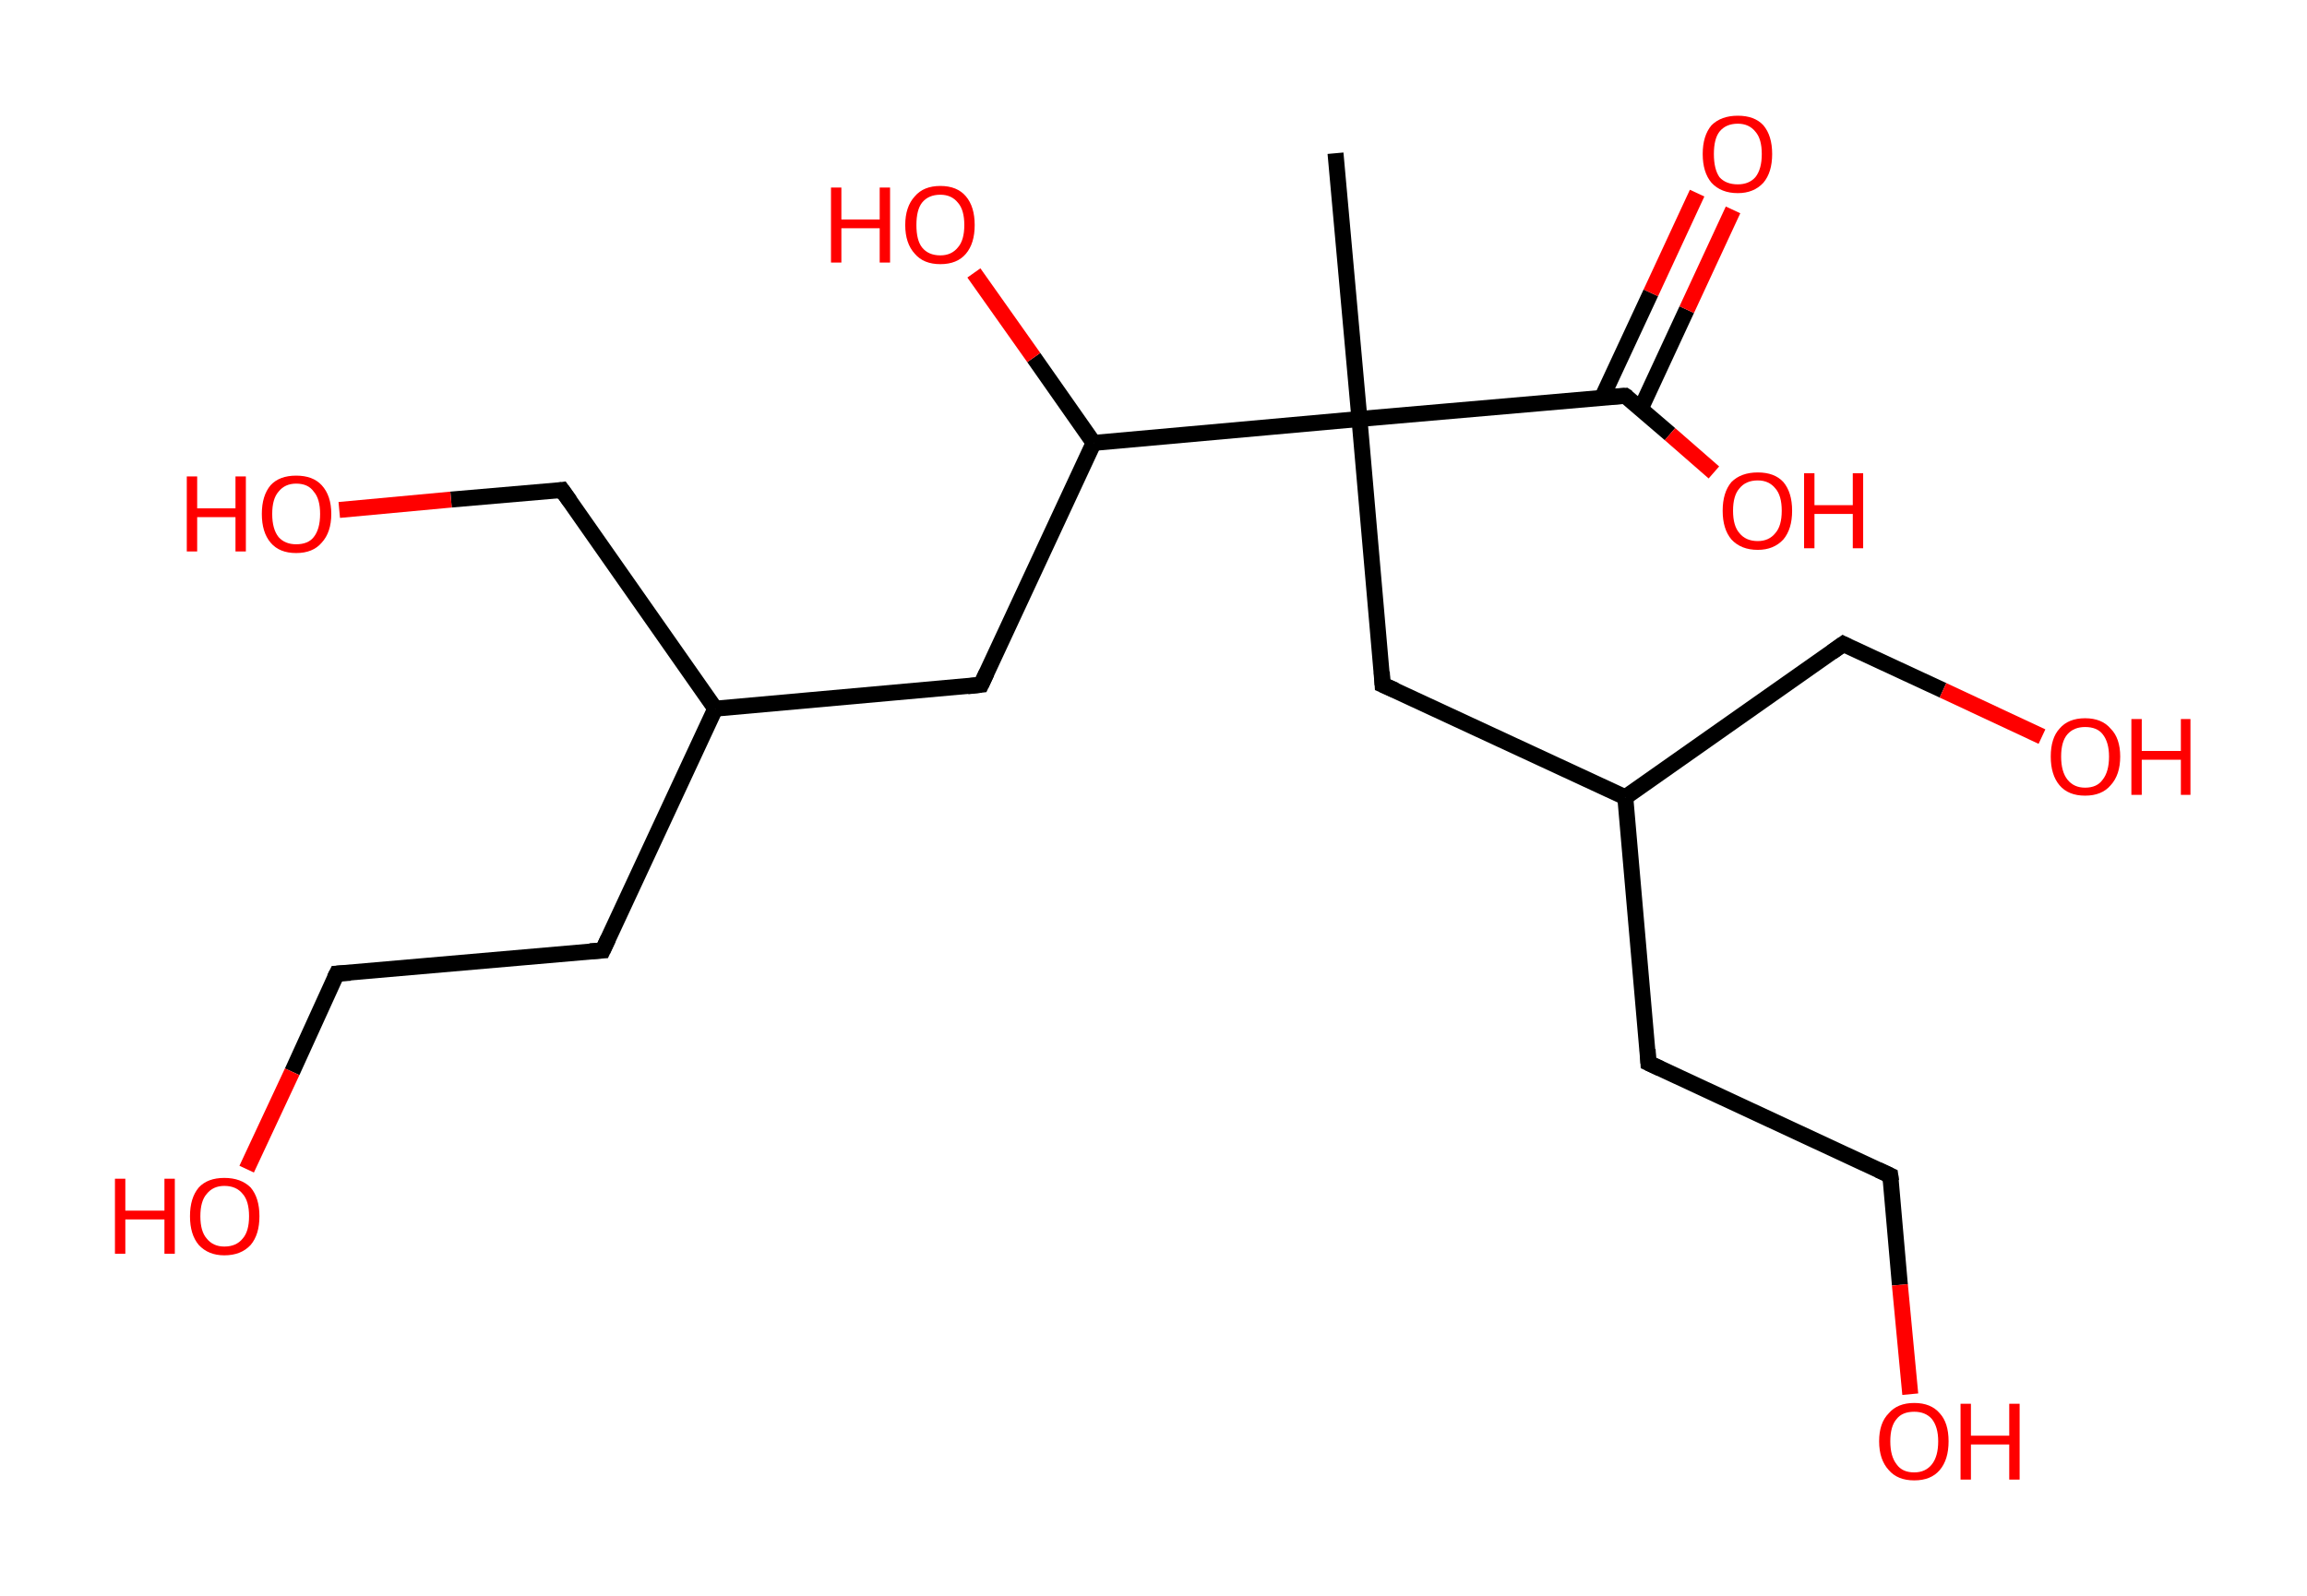 <?xml version='1.0' encoding='ASCII' standalone='yes'?>
<svg xmlns="http://www.w3.org/2000/svg" xmlns:rdkit="http://www.rdkit.org/xml" xmlns:xlink="http://www.w3.org/1999/xlink" version="1.1" baseProfile="full" xml:space="preserve" width="289px" height="200px" viewBox="0 0 289 200">
<!-- END OF HEADER -->
<rect style="opacity:1.0;fill:#FFFFFF;stroke:none" width="289.0" height="200.0" x="0.0" y="0.0"> </rect>
<path class="bond-0 atom-0 atom-1" d="M 167.3,19.2 L 170.3,52.5" style="fill:none;fill-rule:evenodd;stroke:#000000;stroke-width:2.0px;stroke-linecap:butt;stroke-linejoin:miter;stroke-opacity:1"/>
<path class="bond-1 atom-1 atom-2" d="M 170.3,52.5 L 173.2,85.8" style="fill:none;fill-rule:evenodd;stroke:#000000;stroke-width:2.0px;stroke-linecap:butt;stroke-linejoin:miter;stroke-opacity:1"/>
<path class="bond-2 atom-2 atom-3" d="M 173.2,85.8 L 203.6,99.9" style="fill:none;fill-rule:evenodd;stroke:#000000;stroke-width:2.0px;stroke-linecap:butt;stroke-linejoin:miter;stroke-opacity:1"/>
<path class="bond-3 atom-3 atom-4" d="M 203.6,99.9 L 230.9,80.7" style="fill:none;fill-rule:evenodd;stroke:#000000;stroke-width:2.0px;stroke-linecap:butt;stroke-linejoin:miter;stroke-opacity:1"/>
<path class="bond-4 atom-4 atom-5" d="M 230.9,80.7 L 243.4,86.5" style="fill:none;fill-rule:evenodd;stroke:#000000;stroke-width:2.0px;stroke-linecap:butt;stroke-linejoin:miter;stroke-opacity:1"/>
<path class="bond-4 atom-4 atom-5" d="M 243.4,86.5 L 255.8,92.3" style="fill:none;fill-rule:evenodd;stroke:#FF0000;stroke-width:2.0px;stroke-linecap:butt;stroke-linejoin:miter;stroke-opacity:1"/>
<path class="bond-5 atom-3 atom-6" d="M 203.6,99.9 L 206.5,133.2" style="fill:none;fill-rule:evenodd;stroke:#000000;stroke-width:2.0px;stroke-linecap:butt;stroke-linejoin:miter;stroke-opacity:1"/>
<path class="bond-6 atom-6 atom-7" d="M 206.5,133.2 L 236.8,147.3" style="fill:none;fill-rule:evenodd;stroke:#000000;stroke-width:2.0px;stroke-linecap:butt;stroke-linejoin:miter;stroke-opacity:1"/>
<path class="bond-7 atom-7 atom-8" d="M 236.8,147.3 L 238.0,161.0" style="fill:none;fill-rule:evenodd;stroke:#000000;stroke-width:2.0px;stroke-linecap:butt;stroke-linejoin:miter;stroke-opacity:1"/>
<path class="bond-7 atom-7 atom-8" d="M 238.0,161.0 L 239.3,174.7" style="fill:none;fill-rule:evenodd;stroke:#FF0000;stroke-width:2.0px;stroke-linecap:butt;stroke-linejoin:miter;stroke-opacity:1"/>
<path class="bond-8 atom-1 atom-9" d="M 170.3,52.5 L 203.6,49.6" style="fill:none;fill-rule:evenodd;stroke:#000000;stroke-width:2.0px;stroke-linecap:butt;stroke-linejoin:miter;stroke-opacity:1"/>
<path class="bond-9 atom-9 atom-10" d="M 205.5,51.3 L 211.3,38.8" style="fill:none;fill-rule:evenodd;stroke:#000000;stroke-width:2.0px;stroke-linecap:butt;stroke-linejoin:miter;stroke-opacity:1"/>
<path class="bond-9 atom-9 atom-10" d="M 211.3,38.8 L 217.1,26.3" style="fill:none;fill-rule:evenodd;stroke:#FF0000;stroke-width:2.0px;stroke-linecap:butt;stroke-linejoin:miter;stroke-opacity:1"/>
<path class="bond-9 atom-9 atom-10" d="M 200.7,49.8 L 206.8,36.7" style="fill:none;fill-rule:evenodd;stroke:#000000;stroke-width:2.0px;stroke-linecap:butt;stroke-linejoin:miter;stroke-opacity:1"/>
<path class="bond-9 atom-9 atom-10" d="M 206.8,36.7 L 212.6,24.2" style="fill:none;fill-rule:evenodd;stroke:#FF0000;stroke-width:2.0px;stroke-linecap:butt;stroke-linejoin:miter;stroke-opacity:1"/>
<path class="bond-10 atom-9 atom-11" d="M 203.6,49.6 L 209.2,54.4" style="fill:none;fill-rule:evenodd;stroke:#000000;stroke-width:2.0px;stroke-linecap:butt;stroke-linejoin:miter;stroke-opacity:1"/>
<path class="bond-10 atom-9 atom-11" d="M 209.2,54.4 L 214.7,59.2" style="fill:none;fill-rule:evenodd;stroke:#FF0000;stroke-width:2.0px;stroke-linecap:butt;stroke-linejoin:miter;stroke-opacity:1"/>
<path class="bond-11 atom-1 atom-12" d="M 170.3,52.5 L 137.0,55.5" style="fill:none;fill-rule:evenodd;stroke:#000000;stroke-width:2.0px;stroke-linecap:butt;stroke-linejoin:miter;stroke-opacity:1"/>
<path class="bond-12 atom-12 atom-13" d="M 137.0,55.5 L 129.5,44.8" style="fill:none;fill-rule:evenodd;stroke:#000000;stroke-width:2.0px;stroke-linecap:butt;stroke-linejoin:miter;stroke-opacity:1"/>
<path class="bond-12 atom-12 atom-13" d="M 129.5,44.8 L 122.0,34.2" style="fill:none;fill-rule:evenodd;stroke:#FF0000;stroke-width:2.0px;stroke-linecap:butt;stroke-linejoin:miter;stroke-opacity:1"/>
<path class="bond-13 atom-12 atom-14" d="M 137.0,55.5 L 122.9,85.8" style="fill:none;fill-rule:evenodd;stroke:#000000;stroke-width:2.0px;stroke-linecap:butt;stroke-linejoin:miter;stroke-opacity:1"/>
<path class="bond-14 atom-14 atom-15" d="M 122.9,85.8 L 89.6,88.8" style="fill:none;fill-rule:evenodd;stroke:#000000;stroke-width:2.0px;stroke-linecap:butt;stroke-linejoin:miter;stroke-opacity:1"/>
<path class="bond-15 atom-15 atom-16" d="M 89.6,88.8 L 70.4,61.4" style="fill:none;fill-rule:evenodd;stroke:#000000;stroke-width:2.0px;stroke-linecap:butt;stroke-linejoin:miter;stroke-opacity:1"/>
<path class="bond-16 atom-16 atom-17" d="M 70.4,61.4 L 56.5,62.6" style="fill:none;fill-rule:evenodd;stroke:#000000;stroke-width:2.0px;stroke-linecap:butt;stroke-linejoin:miter;stroke-opacity:1"/>
<path class="bond-16 atom-16 atom-17" d="M 56.5,62.6 L 42.5,63.9" style="fill:none;fill-rule:evenodd;stroke:#FF0000;stroke-width:2.0px;stroke-linecap:butt;stroke-linejoin:miter;stroke-opacity:1"/>
<path class="bond-17 atom-15 atom-18" d="M 89.6,88.8 L 75.5,119.1" style="fill:none;fill-rule:evenodd;stroke:#000000;stroke-width:2.0px;stroke-linecap:butt;stroke-linejoin:miter;stroke-opacity:1"/>
<path class="bond-18 atom-18 atom-19" d="M 75.5,119.1 L 42.2,122.0" style="fill:none;fill-rule:evenodd;stroke:#000000;stroke-width:2.0px;stroke-linecap:butt;stroke-linejoin:miter;stroke-opacity:1"/>
<path class="bond-19 atom-19 atom-20" d="M 42.2,122.0 L 36.6,134.3" style="fill:none;fill-rule:evenodd;stroke:#000000;stroke-width:2.0px;stroke-linecap:butt;stroke-linejoin:miter;stroke-opacity:1"/>
<path class="bond-19 atom-19 atom-20" d="M 36.6,134.3 L 30.9,146.5" style="fill:none;fill-rule:evenodd;stroke:#FF0000;stroke-width:2.0px;stroke-linecap:butt;stroke-linejoin:miter;stroke-opacity:1"/>
<path d="M 173.1,84.2 L 173.2,85.8 L 174.8,86.5" style="fill:none;stroke:#000000;stroke-width:2.0px;stroke-linecap:butt;stroke-linejoin:miter;stroke-opacity:1;"/>
<path d="M 229.5,81.7 L 230.9,80.7 L 231.5,81.0" style="fill:none;stroke:#000000;stroke-width:2.0px;stroke-linecap:butt;stroke-linejoin:miter;stroke-opacity:1;"/>
<path d="M 206.4,131.5 L 206.5,133.2 L 208.0,133.9" style="fill:none;stroke:#000000;stroke-width:2.0px;stroke-linecap:butt;stroke-linejoin:miter;stroke-opacity:1;"/>
<path d="M 235.3,146.6 L 236.8,147.3 L 236.9,148.0" style="fill:none;stroke:#000000;stroke-width:2.0px;stroke-linecap:butt;stroke-linejoin:miter;stroke-opacity:1;"/>
<path d="M 201.9,49.7 L 203.6,49.6 L 203.9,49.8" style="fill:none;stroke:#000000;stroke-width:2.0px;stroke-linecap:butt;stroke-linejoin:miter;stroke-opacity:1;"/>
<path d="M 123.6,84.3 L 122.9,85.8 L 121.2,86.0" style="fill:none;stroke:#000000;stroke-width:2.0px;stroke-linecap:butt;stroke-linejoin:miter;stroke-opacity:1;"/>
<path d="M 71.4,62.8 L 70.4,61.4 L 69.7,61.5" style="fill:none;stroke:#000000;stroke-width:2.0px;stroke-linecap:butt;stroke-linejoin:miter;stroke-opacity:1;"/>
<path d="M 76.2,117.6 L 75.5,119.1 L 73.9,119.2" style="fill:none;stroke:#000000;stroke-width:2.0px;stroke-linecap:butt;stroke-linejoin:miter;stroke-opacity:1;"/>
<path d="M 43.9,121.9 L 42.2,122.0 L 41.9,122.6" style="fill:none;stroke:#000000;stroke-width:2.0px;stroke-linecap:butt;stroke-linejoin:miter;stroke-opacity:1;"/>
<path class="atom-5" d="M 256.9 94.8 Q 256.9 92.5, 258.0 91.3 Q 259.1 90.0, 261.2 90.0 Q 263.3 90.0, 264.4 91.3 Q 265.6 92.5, 265.6 94.8 Q 265.6 97.1, 264.4 98.4 Q 263.3 99.7, 261.2 99.7 Q 259.1 99.7, 258.0 98.4 Q 256.9 97.1, 256.9 94.8 M 261.2 98.7 Q 262.7 98.7, 263.4 97.7 Q 264.2 96.7, 264.2 94.8 Q 264.2 93.0, 263.4 92.0 Q 262.7 91.1, 261.2 91.1 Q 259.8 91.1, 259.0 92.0 Q 258.2 92.9, 258.2 94.8 Q 258.2 96.7, 259.0 97.7 Q 259.8 98.7, 261.2 98.7 " fill="#FF0000"/>
<path class="atom-5" d="M 267.0 90.1 L 268.3 90.1 L 268.3 94.1 L 273.2 94.1 L 273.2 90.1 L 274.4 90.1 L 274.4 99.6 L 273.2 99.6 L 273.2 95.2 L 268.3 95.2 L 268.3 99.6 L 267.0 99.6 L 267.0 90.1 " fill="#FF0000"/>
<path class="atom-8" d="M 235.4 180.6 Q 235.4 178.3, 236.6 177.1 Q 237.7 175.8, 239.8 175.8 Q 241.9 175.8, 243.0 177.1 Q 244.1 178.3, 244.1 180.6 Q 244.1 182.9, 243.0 184.2 Q 241.9 185.5, 239.8 185.5 Q 237.7 185.5, 236.6 184.2 Q 235.4 182.9, 235.4 180.6 M 239.8 184.5 Q 241.2 184.5, 242.0 183.5 Q 242.8 182.5, 242.8 180.6 Q 242.8 178.8, 242.0 177.8 Q 241.2 176.9, 239.8 176.9 Q 238.3 176.9, 237.6 177.8 Q 236.8 178.7, 236.8 180.6 Q 236.8 182.5, 237.6 183.5 Q 238.3 184.5, 239.8 184.5 " fill="#FF0000"/>
<path class="atom-8" d="M 245.6 175.9 L 246.9 175.9 L 246.9 179.9 L 251.7 179.9 L 251.7 175.9 L 253.0 175.9 L 253.0 185.4 L 251.7 185.4 L 251.7 181.0 L 246.9 181.0 L 246.9 185.4 L 245.6 185.4 L 245.6 175.9 " fill="#FF0000"/>
<path class="atom-10" d="M 213.3 19.3 Q 213.3 17.0, 214.4 15.7 Q 215.6 14.5, 217.7 14.5 Q 219.8 14.5, 220.9 15.7 Q 222.0 17.0, 222.0 19.3 Q 222.0 21.6, 220.9 22.9 Q 219.7 24.2, 217.7 24.2 Q 215.6 24.2, 214.4 22.9 Q 213.3 21.6, 213.3 19.3 M 217.7 23.1 Q 219.1 23.1, 219.9 22.2 Q 220.7 21.2, 220.7 19.3 Q 220.7 17.4, 219.9 16.5 Q 219.1 15.5, 217.7 15.5 Q 216.2 15.5, 215.4 16.5 Q 214.7 17.4, 214.7 19.3 Q 214.7 21.2, 215.4 22.2 Q 216.2 23.1, 217.7 23.1 " fill="#FF0000"/>
<path class="atom-11" d="M 215.8 64.0 Q 215.8 61.7, 216.9 60.4 Q 218.1 59.2, 220.2 59.2 Q 222.3 59.2, 223.4 60.4 Q 224.5 61.7, 224.5 64.0 Q 224.5 66.3, 223.4 67.6 Q 222.2 68.9, 220.2 68.9 Q 218.1 68.9, 216.9 67.6 Q 215.8 66.3, 215.8 64.0 M 220.2 67.8 Q 221.6 67.8, 222.4 66.8 Q 223.2 65.9, 223.2 64.0 Q 223.2 62.1, 222.4 61.2 Q 221.6 60.2, 220.2 60.2 Q 218.7 60.2, 217.9 61.2 Q 217.1 62.1, 217.1 64.0 Q 217.1 65.9, 217.9 66.8 Q 218.7 67.8, 220.2 67.8 " fill="#FF0000"/>
<path class="atom-11" d="M 226.0 59.3 L 227.3 59.3 L 227.3 63.3 L 232.1 63.3 L 232.1 59.3 L 233.4 59.3 L 233.4 68.7 L 232.1 68.7 L 232.1 64.4 L 227.3 64.4 L 227.3 68.7 L 226.0 68.7 L 226.0 59.3 " fill="#FF0000"/>
<path class="atom-13" d="M 104.1 23.5 L 105.4 23.5 L 105.4 27.5 L 110.2 27.5 L 110.2 23.5 L 111.5 23.5 L 111.5 32.9 L 110.2 32.9 L 110.2 28.6 L 105.4 28.6 L 105.4 32.9 L 104.1 32.9 L 104.1 23.5 " fill="#FF0000"/>
<path class="atom-13" d="M 113.4 28.2 Q 113.4 25.9, 114.6 24.6 Q 115.7 23.3, 117.8 23.3 Q 119.9 23.3, 121.0 24.6 Q 122.1 25.9, 122.1 28.2 Q 122.1 30.5, 121.0 31.8 Q 119.9 33.1, 117.8 33.1 Q 115.7 33.1, 114.6 31.8 Q 113.4 30.5, 113.4 28.2 M 117.8 32.0 Q 119.2 32.0, 120.0 31.0 Q 120.8 30.1, 120.8 28.2 Q 120.8 26.3, 120.0 25.4 Q 119.2 24.4, 117.8 24.4 Q 116.3 24.4, 115.5 25.4 Q 114.8 26.3, 114.8 28.2 Q 114.8 30.1, 115.5 31.0 Q 116.3 32.0, 117.8 32.0 " fill="#FF0000"/>
<path class="atom-17" d="M 23.4 59.7 L 24.7 59.7 L 24.7 63.7 L 29.5 63.7 L 29.5 59.7 L 30.8 59.7 L 30.8 69.1 L 29.5 69.1 L 29.5 64.8 L 24.7 64.8 L 24.7 69.1 L 23.4 69.1 L 23.4 59.7 " fill="#FF0000"/>
<path class="atom-17" d="M 32.8 64.4 Q 32.8 62.1, 33.9 60.8 Q 35.0 59.6, 37.1 59.6 Q 39.2 59.6, 40.3 60.8 Q 41.5 62.1, 41.5 64.4 Q 41.5 66.7, 40.3 68.0 Q 39.2 69.3, 37.1 69.3 Q 35.0 69.3, 33.9 68.0 Q 32.8 66.7, 32.8 64.4 M 37.1 68.2 Q 38.6 68.2, 39.3 67.3 Q 40.1 66.3, 40.1 64.4 Q 40.1 62.5, 39.3 61.6 Q 38.6 60.6, 37.1 60.6 Q 35.7 60.6, 34.9 61.6 Q 34.1 62.5, 34.1 64.4 Q 34.1 66.3, 34.9 67.3 Q 35.7 68.2, 37.1 68.2 " fill="#FF0000"/>
<path class="atom-20" d="M 14.4 147.7 L 15.7 147.7 L 15.7 151.7 L 20.6 151.7 L 20.6 147.7 L 21.9 147.7 L 21.9 157.1 L 20.6 157.1 L 20.6 152.8 L 15.7 152.8 L 15.7 157.1 L 14.4 157.1 L 14.4 147.7 " fill="#FF0000"/>
<path class="atom-20" d="M 23.8 152.4 Q 23.8 150.1, 24.9 148.8 Q 26.0 147.6, 28.1 147.6 Q 30.2 147.6, 31.4 148.8 Q 32.5 150.1, 32.5 152.4 Q 32.5 154.7, 31.4 156.0 Q 30.2 157.3, 28.1 157.3 Q 26.1 157.3, 24.9 156.0 Q 23.8 154.7, 23.8 152.4 M 28.1 156.2 Q 29.6 156.2, 30.4 155.2 Q 31.2 154.3, 31.2 152.4 Q 31.2 150.5, 30.4 149.6 Q 29.6 148.6, 28.1 148.6 Q 26.7 148.6, 25.9 149.6 Q 25.1 150.5, 25.1 152.4 Q 25.1 154.3, 25.9 155.2 Q 26.7 156.2, 28.1 156.2 " fill="#FF0000"/>
</svg>
